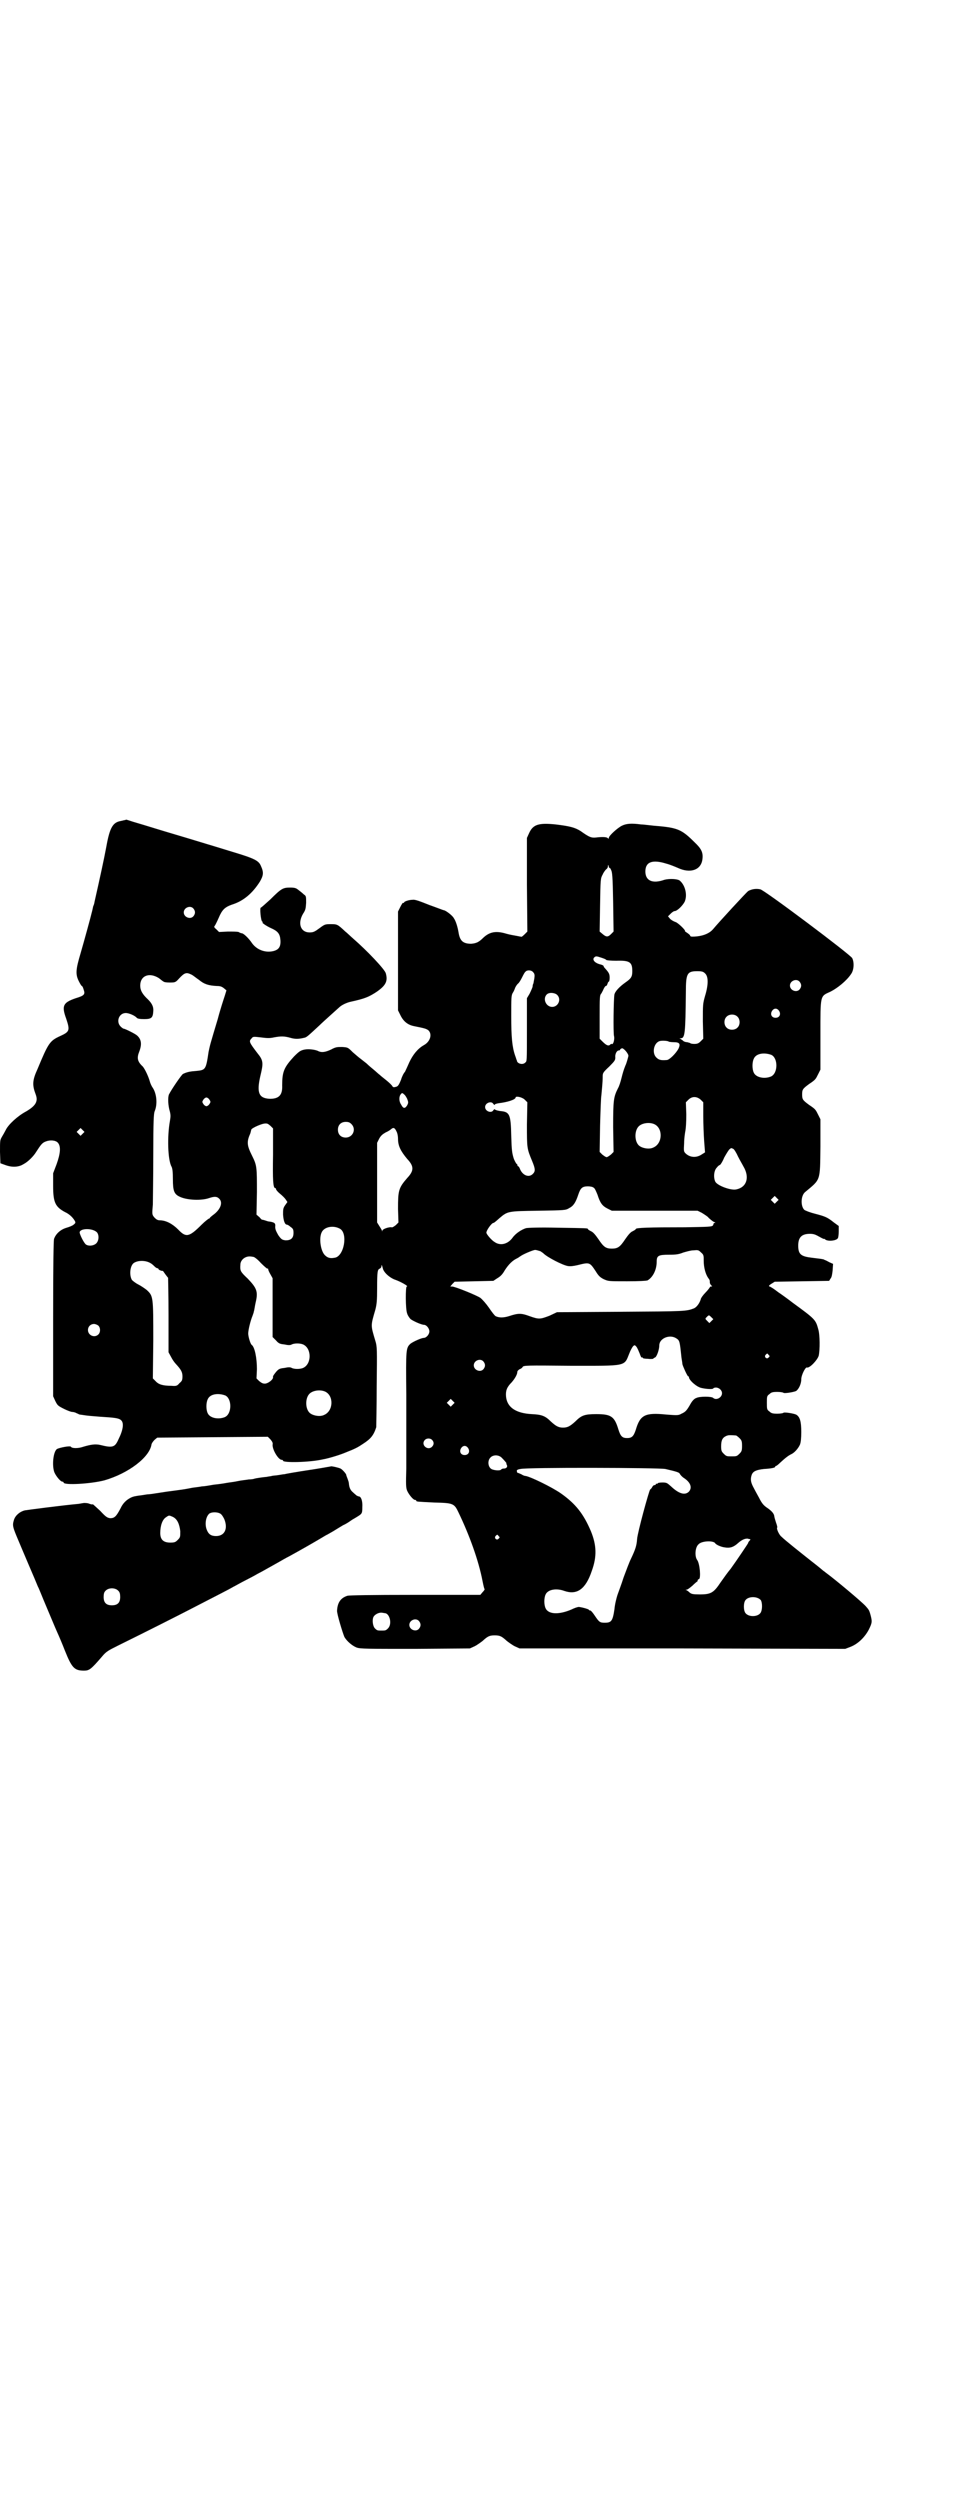 <?xml version="1.0" standalone="no"?>
<!DOCTYPE svg PUBLIC "-//W3C//DTD SVG 20010904//EN"
 "http://www.w3.org/TR/2001/REC-SVG-20010904/DTD/svg10.dtd">
<svg version="1.0" xmlns="http://www.w3.org/2000/svg"
 width="1108pt" height="2870pt" viewBox="0 0 1108 2870"
 preserveAspectRatio="xMidYMid meet">
<g transform="translate(0,2870) scale(0.5,-0.5)"
fill="#000000" stroke="none">
<path d="M287 3857 c-1 0 -5 -1 -9 -2 -19 -3 -26 -15 -34 -60 -5 -27 -15 -73
-27 -126 0 -1 -1 -6 -3 -10 -1 -4 -2 -10 -3 -13 -2 -9 -17 -64 -26 -95 -11
-37 -12 -48 -4 -64 3 -6 6 -11 7 -11 1 0 3 -4 4 -8 4 -11 2 -14 -18 -20 -29
-10 -33 -17 -22 -47 9 -27 8 -30 -14 -40 -24 -11 -27 -16 -52 -76 -12 -26 -12
-37 -4 -58 6 -16 0 -26 -22 -39 -19 -10 -41 -30 -47 -43 -2 -4 -6 -11 -9 -16
-4 -7 -4 -9 -4 -34 l1 -26 11 -4 c16 -6 31 -5 42 2 10 5 23 18 29 28 11 17 14
21 22 24 10 4 23 3 28 -3 7 -8 6 -24 -3 -49 l-8 -21 0 -29 c0 -38 5 -48 27
-60 9 -4 17 -11 22 -19 3 -5 3 -6 -2 -10 -2 -2 -9 -5 -16 -7 -14 -4 -25 -14
-29 -26 -1 -6 -2 -53 -2 -185 l0 -176 5 -11 c5 -10 6 -11 20 -18 8 -4 16 -7
19 -7 2 0 7 -1 10 -3 3 -1 6 -3 7 -3 1 0 7 -1 14 -2 7 -1 21 -2 33 -3 32 -2
43 -3 48 -8 7 -6 5 -22 -6 -44 -8 -18 -13 -20 -41 -13 -12 3 -23 1 -40 -4 -11
-4 -26 -4 -28 0 -2 3 -26 -2 -32 -5 -9 -6 -12 -39 -6 -54 4 -9 14 -21 18 -21
2 0 3 -1 3 -2 0 -7 64 -3 94 5 55 16 104 53 108 83 1 3 4 7 7 10 l6 5 127 1
127 1 6 -6 c4 -5 6 -8 5 -12 -1 -11 13 -35 21 -35 2 0 3 -1 3 -2 0 -5 60 -4
91 3 17 3 44 12 53 16 23 9 28 12 40 20 17 11 24 19 30 38 0 2 1 45 1 94 1 86
1 91 -3 104 -11 37 -11 34 0 72 3 12 4 20 4 49 0 39 1 43 6 45 2 1 4 3 4 6 0
4 1 3 3 -5 2 -10 17 -23 30 -27 11 -4 31 -15 25 -15 -3 0 -3 -53 1 -62 1 -4 5
-10 8 -13 7 -5 25 -13 31 -13 5 0 12 -8 12 -15 0 -7 -7 -15 -13 -15 -5 0 -23
-8 -30 -13 -11 -10 -11 -12 -10 -117 0 -126 0 -120 0 -170 -1 -36 -1 -44 2
-51 4 -9 14 -21 18 -21 2 0 3 -1 3 -2 0 -2 1 -2 41 -4 44 -1 46 -2 56 -23 25
-52 46 -110 55 -157 2 -10 4 -19 5 -19 0 -1 -2 -4 -5 -7 l-5 -6 -149 0 c-106
0 -151 -1 -156 -2 -16 -5 -23 -16 -24 -34 -1 -6 13 -52 17 -61 6 -10 18 -20
28 -24 9 -3 23 -3 135 -3 l125 1 11 5 c6 3 14 9 18 12 12 11 16 13 28 13 12 0
16 -2 28 -13 4 -3 12 -9 18 -12 l11 -5 374 0 374 -1 13 5 c17 7 32 22 41 39 8
16 8 19 4 34 -3 11 -4 12 -11 20 -10 11 -70 61 -89 75 -3 2 -6 5 -8 6 -1 1
-13 11 -26 21 -24 19 -62 49 -71 58 -5 4 -12 19 -9 21 0 1 -1 6 -3 11 -2 6 -4
13 -4 15 -1 6 -6 12 -18 20 -7 5 -11 10 -17 22 -5 9 -11 20 -14 26 -5 10 -6
17 -3 26 3 9 11 12 28 14 18 1 26 3 26 5 0 1 1 2 2 2 1 0 5 3 9 7 14 13 20 17
26 20 7 3 16 13 20 22 2 5 3 15 3 29 0 24 -3 35 -12 40 -7 3 -28 6 -29 4 -1
-1 -7 -2 -14 -2 -11 0 -14 1 -18 5 -6 4 -6 6 -6 20 0 14 0 16 6 20 4 4 7 5 18
5 7 0 13 -1 14 -2 1 -2 22 1 29 4 6 4 12 16 12 27 0 10 10 29 13 27 6 -2 24
17 27 27 3 13 3 48 -1 61 -6 22 -7 23 -59 61 -9 7 -24 18 -33 24 -9 7 -18 13
-20 13 -2 1 -1 3 4 6 l8 5 62 1 63 1 3 5 c3 3 4 10 5 19 l1 15 -9 4 c-5 3 -10
5 -10 5 -1 0 -2 1 -2 1 -2 1 -10 2 -27 4 -26 3 -32 8 -32 28 0 19 8 27 27 27
9 0 13 -2 22 -7 5 -3 10 -5 10 -5 0 1 1 1 3 -1 6 -5 26 -3 29 3 1 1 2 8 2 15
l0 13 -11 8 c-15 12 -20 14 -43 20 -12 3 -22 7 -25 9 -9 9 -8 33 2 41 36 30
34 24 35 104 l0 63 -5 10 c-6 12 -6 13 -21 23 -15 11 -16 13 -16 24 0 11 1 13
16 24 15 10 15 11 21 23 l5 10 0 79 c0 94 -1 89 23 100 16 8 37 25 47 40 7 9
8 27 3 37 -4 8 -201 156 -211 158 -9 2 -19 1 -28 -4 -5 -4 -66 -70 -81 -88 -7
-8 -19 -14 -36 -16 -11 -1 -15 -1 -16 1 0 2 -4 5 -7 7 -3 2 -6 4 -5 4 2 2 -17
20 -22 21 -3 1 -9 4 -12 7 l-5 6 6 6 c3 3 7 6 9 6 6 0 18 12 23 21 7 15 2 38
-11 49 -5 4 -23 5 -35 2 -28 -10 -44 -2 -44 19 0 22 16 28 48 18 8 -2 20 -7
27 -10 28 -13 53 -5 56 20 2 15 -2 24 -18 39 -28 28 -38 33 -81 37 -16 1 -35
4 -42 4 -22 3 -34 2 -44 -3 -10 -5 -30 -23 -30 -28 0 -2 -1 -2 -2 -1 -1 3 -11
4 -27 2 -11 -1 -15 0 -36 15 -13 8 -24 11 -57 15 -39 4 -52 0 -61 -20 l-5 -11
0 -107 1 -108 -6 -6 c-4 -4 -7 -6 -7 -6 -1 0 -6 1 -11 2 -6 1 -17 3 -24 5 -23
7 -38 5 -53 -9 -11 -11 -17 -13 -28 -14 -19 0 -26 7 -29 26 -2 12 -6 26 -11
33 -3 6 -19 18 -23 18 -1 0 -16 6 -33 12 -20 8 -33 13 -38 12 -9 0 -20 -4 -20
-6 0 -1 -1 -2 -2 -1 -1 1 -4 -4 -7 -10 l-5 -10 0 -114 0 -113 5 -10 c7 -15 17
-23 31 -26 25 -5 29 -6 34 -10 9 -9 4 -26 -11 -34 -14 -8 -25 -22 -33 -39 -4
-9 -8 -18 -10 -22 -3 -3 -7 -11 -9 -18 -6 -15 -8 -16 -14 -17 -3 -1 -5 0 -6 2
-1 2 -6 7 -12 12 -6 5 -14 11 -17 14 -3 2 -9 8 -14 12 -5 4 -12 10 -16 14 -4
3 -10 8 -14 11 -3 2 -11 9 -18 15 -11 11 -11 11 -24 12 -12 0 -15 0 -26 -6
-13 -6 -21 -7 -28 -4 -7 4 -23 6 -33 4 -9 -2 -12 -4 -24 -16 -23 -25 -27 -35
-27 -66 1 -22 -7 -31 -28 -31 -26 1 -31 14 -22 53 7 29 7 35 -7 52 -19 25 -20
27 -13 34 3 4 4 4 21 2 15 -2 21 -2 30 0 16 3 24 3 38 -1 10 -3 19 -3 31 0 6
1 8 3 36 29 4 4 15 14 25 23 10 9 19 17 20 18 5 5 17 11 27 13 32 7 41 11 58
22 22 15 27 25 22 43 -2 9 -44 53 -74 79 -8 7 -16 15 -19 17 -18 17 -19 17
-33 17 -13 0 -14 0 -26 -9 -11 -8 -14 -10 -23 -10 -21 0 -28 21 -15 43 6 9 6
12 7 25 0 14 0 16 -5 19 -3 3 -8 7 -12 10 -6 5 -9 6 -20 6 -16 0 -20 -2 -45
-27 -11 -10 -21 -19 -22 -19 -3 0 0 -30 3 -32 2 -1 2 -2 1 -2 -3 0 8 -8 19
-13 16 -7 21 -13 22 -28 1 -15 -4 -22 -17 -25 -18 -4 -37 3 -48 18 -8 12 -19
22 -23 23 -2 0 -5 1 -8 3 -4 1 -13 1 -25 1 l-20 -1 -6 6 c-5 4 -6 6 -4 8 1 1
5 9 9 18 8 19 14 25 31 31 26 8 47 26 64 53 8 14 9 21 2 36 -5 12 -15 17 -65
32 -26 8 -52 16 -59 18 -7 2 -39 12 -73 22 -34 10 -72 22 -86 26 -14 4 -25 8
-26 8 -1 0 -2 -1 -3 -1z m1113 -110 c0 1 2 -1 3 -4 3 -5 4 -15 5 -74 l1 -68
-6 -6 c-7 -7 -11 -7 -20 1 l-6 5 1 61 c1 60 1 61 6 70 2 5 6 10 8 12 2 1 4 4
4 7 0 4 1 4 2 -1 1 -3 2 -4 2 -3z m-956 -93 c5 -6 5 -12 0 -18 -7 -8 -22 -2
-22 9 0 11 15 17 22 9z m937 -113 c6 -2 11 -4 11 -5 0 -1 10 -2 23 -2 31 1 37
-3 37 -24 0 -13 -3 -17 -16 -26 -14 -10 -23 -20 -25 -27 -2 -10 -3 -88 -1 -96
2 -7 -2 -21 -5 -18 -1 0 -3 0 -4 -2 -4 -3 -8 -2 -18 8 l-6 6 0 50 c0 45 0 50
4 54 1 2 4 7 5 10 2 4 4 7 5 7 2 0 3 2 4 5 1 3 2 5 3 5 1 0 2 4 2 9 0 9 -2 12
-11 22 -2 2 -3 4 -3 5 0 1 -4 3 -9 4 -11 3 -17 10 -13 15 4 4 5 4 17 0z m-157
-33 c4 -4 4 -7 3 -15 -1 -5 -2 -10 -2 -11 -1 -1 -2 -5 -2 -8 -1 -3 -4 -10 -7
-16 l-6 -10 0 -70 c0 -80 0 -74 -4 -78 -6 -6 -19 -2 -19 5 -1 1 -2 6 -4 11 -7
20 -9 43 -9 91 0 43 0 48 4 54 2 3 4 8 5 11 1 2 3 6 6 9 3 2 7 9 10 15 3 6 6
12 8 13 3 4 13 4 17 -1z m395 -3 c8 -7 8 -26 0 -52 -5 -18 -5 -19 -5 -58 l1
-40 -6 -6 c-5 -5 -8 -6 -15 -6 -4 0 -8 1 -8 1 0 1 -4 2 -8 3 -4 0 -9 2 -10 4
-2 1 -4 3 -6 4 -2 0 -2 1 1 1 10 0 11 10 12 106 0 43 3 48 26 48 11 0 14 -1
18 -5z m-1179 -3 c4 -2 11 -8 17 -12 12 -10 22 -13 41 -14 7 0 11 -1 16 -5 l6
-5 -4 -13 c-2 -6 -10 -30 -16 -53 -7 -23 -14 -47 -16 -54 -2 -7 -4 -16 -5 -21
-6 -41 -7 -42 -28 -44 -13 -1 -21 -2 -31 -7 -4 -3 -26 -35 -32 -47 -3 -7 -2
-26 2 -39 2 -8 2 -12 0 -23 -6 -34 -5 -88 4 -104 2 -4 3 -12 3 -28 0 -28 3
-35 16 -41 17 -8 50 -9 67 -3 12 4 18 4 23 -1 10 -9 3 -26 -14 -38 -4 -3 -7
-6 -7 -6 0 -1 -1 -2 -2 -2 -1 0 -9 -6 -17 -14 -29 -29 -36 -30 -54 -11 -13 13
-28 21 -42 21 -5 0 -8 2 -12 6 -6 7 -6 7 -4 30 0 13 1 64 1 115 0 77 1 93 3
99 7 16 5 40 -4 54 -3 4 -6 11 -7 15 -3 11 -11 28 -16 34 -13 12 -14 20 -8 35
6 16 5 28 -6 37 -5 4 -27 15 -30 15 -1 0 -4 2 -7 5 -11 11 -4 31 12 31 7 0 21
-6 25 -11 2 -2 7 -3 17 -3 17 0 20 3 21 18 1 10 -3 18 -12 27 -13 12 -18 21
-18 32 0 23 21 31 43 17 5 -4 10 -8 11 -8 0 -1 6 -2 13 -2 13 0 14 0 22 9 13
14 17 15 29 9z m1396 -16 c5 -6 5 -12 0 -18 -7 -8 -22 -2 -22 9 0 11 15 17 22
9z m-557 -30 c11 -10 3 -28 -11 -28 -14 0 -22 18 -13 28 5 6 18 5 24 0z m510
-37 c5 -8 1 -16 -8 -16 -9 0 -13 8 -8 16 2 3 5 5 8 5 3 0 6 -2 8 -5z m-96 -13
c7 -6 7 -19 1 -25 -6 -7 -19 -7 -25 -1 -7 6 -7 19 -1 25 6 7 19 7 25 1z m-157
-58 c1 0 5 -1 11 -1 14 0 16 -4 11 -15 -6 -11 -21 -26 -27 -26 -13 -1 -18 0
-24 6 -11 11 -5 36 10 38 6 1 18 0 19 -2z m-93 -33 c-1 -4 -4 -16 -7 -22 -4
-10 -6 -17 -9 -29 -2 -8 -5 -18 -8 -23 -10 -20 -11 -27 -11 -89 l1 -57 -6 -6
c-4 -3 -8 -6 -10 -6 -2 0 -6 3 -10 6 l-6 6 1 61 c1 34 2 65 3 69 1 12 3 30 3
42 0 9 0 10 15 24 13 13 14 15 14 21 -1 7 3 16 8 16 2 0 3 1 3 2 0 1 2 2 4 3
4 1 16 -13 15 -18z m328 3 c16 -7 16 -43 -1 -50 -15 -6 -34 -2 -39 9 -4 8 -4
24 0 32 5 12 23 15 40 9z m-843 -91 c2 -1 5 -6 7 -10 3 -8 3 -9 0 -15 -5 -8
-9 -8 -14 2 -5 7 -5 18 -1 23 3 4 4 4 8 0z m277 -12 l6 -6 -1 -51 c0 -55 0
-55 12 -84 7 -17 8 -23 2 -29 -9 -10 -24 -4 -30 11 -1 3 -3 6 -4 6 -1 0 -2 2
-2 3 0 2 -1 3 -1 2 -1 0 -4 5 -7 12 -4 13 -5 18 -6 53 -1 51 -4 55 -26 57 -7
1 -12 3 -12 4 0 1 -1 0 -3 -2 -4 -8 -19 -3 -19 7 0 10 15 15 19 7 2 -2 3 -3 3
-2 0 2 4 3 10 4 18 2 38 8 38 13 0 4 15 1 21 -5z m404 0 l6 -6 0 -32 c0 -18 1
-43 2 -57 l2 -26 -8 -5 c-12 -8 -27 -7 -37 3 -4 4 -4 6 -3 23 0 11 2 24 3 29
1 5 2 20 2 37 l-1 28 6 6 c8 8 19 8 28 0z m-1128 0 c3 -5 3 -5 0 -10 -2 -3 -5
-5 -7 -5 -2 0 -5 2 -7 5 -3 5 -3 5 0 10 2 3 5 5 7 5 2 0 5 -2 7 -5z m326 -56
c12 -12 3 -31 -13 -31 -11 0 -18 7 -18 18 0 11 7 18 18 18 6 0 9 -1 13 -5z
m-180 -70 c-1 -58 0 -77 5 -77 1 0 2 -1 2 -3 0 -1 4 -6 9 -10 5 -4 11 -10 13
-13 l4 -6 -5 -7 c-5 -7 -5 -10 -5 -22 1 -14 4 -23 9 -23 1 0 5 -2 8 -5 6 -4 7
-6 7 -14 0 -12 -6 -17 -18 -17 -8 1 -10 2 -17 12 -5 9 -7 13 -7 19 1 8 -1 10
-12 12 -4 0 -9 2 -12 3 -4 1 -6 2 -6 1 0 0 -3 2 -6 6 l-7 6 1 52 c0 57 0 61
-11 83 -12 24 -13 32 -4 52 1 4 2 8 2 8 0 3 19 12 29 14 8 1 9 0 15 -5 l6 -6
0 -60z m875 70 c21 -9 20 -45 -2 -54 -10 -5 -28 -1 -34 6 -9 10 -9 32 0 42 7
8 24 11 36 6z m-591 -18 c2 -4 3 -11 3 -16 0 -16 6 -28 21 -46 16 -17 16 -27
0 -44 -20 -23 -21 -29 -21 -71 l1 -31 -6 -6 c-4 -3 -8 -6 -10 -5 -6 1 -21 -4
-21 -8 0 -2 -1 -2 -1 1 -1 2 -4 7 -6 10 l-5 8 0 92 0 91 5 10 c4 7 8 10 15 14
5 2 11 6 13 8 5 4 8 2 12 -7z m-721 -4 l-5 -5 -4 4 -5 5 4 4 5 5 4 -4 5 -5 -4
-4z m1494 -35 c2 -1 7 -9 11 -18 4 -8 10 -18 12 -22 15 -25 8 -48 -16 -53 -12
-3 -42 8 -48 17 -5 9 -4 26 3 33 3 4 6 6 7 6 1 0 6 7 10 17 5 9 10 17 12 19 5
4 4 3 9 1z m-321 -89 c3 -1 6 -9 9 -16 6 -19 11 -26 23 -32 l10 -5 98 0 99 0
10 -5 c6 -4 13 -8 15 -11 3 -3 8 -7 11 -9 5 -2 6 -3 3 -3 -2 0 -3 -1 -2 -1 0
-1 -1 -3 -2 -5 -3 -3 -11 -3 -64 -4 -83 0 -113 -1 -113 -4 0 -1 -3 -3 -7 -5
-5 -2 -10 -8 -17 -18 -12 -18 -17 -22 -31 -22 -14 0 -19 4 -31 22 -7 10 -12
16 -17 18 -4 2 -7 4 -7 5 0 2 -3 2 -69 3 -42 1 -68 0 -73 -1 -10 -3 -24 -12
-31 -22 -11 -15 -28 -19 -41 -10 -7 4 -18 17 -19 21 -1 5 12 23 16 23 1 0 3 1
14 11 19 16 19 16 89 17 61 1 63 1 71 6 10 5 15 13 21 31 5 15 9 19 22 19 5 0
11 -1 13 -3z m421 -32 l-5 -5 -4 4 -5 5 4 4 5 5 4 -4 5 -5 -4 -4z m-1004 -62
c20 -10 10 -65 -12 -67 -10 -2 -16 0 -22 6 -10 10 -14 40 -7 53 6 12 26 16 41
8z m-557 -9 c5 -7 4 -19 -2 -25 -5 -5 -16 -7 -23 -3 -4 2 -13 19 -15 27 -2 11
30 12 40 1z m1018 -43 c3 -2 6 -4 7 -5 9 -9 44 -27 56 -29 6 -1 13 0 22 2 28
7 28 7 42 -14 6 -10 10 -14 18 -18 11 -5 11 -5 54 -5 28 0 44 1 47 2 12 7 21
24 21 43 0 14 4 16 29 16 16 0 22 1 32 5 7 2 17 5 23 5 11 1 12 1 18 -5 6 -5
6 -7 6 -19 0 -15 4 -30 10 -39 4 -5 4 -6 4 -11 0 -1 1 -4 3 -6 3 -3 3 -3 0 -3
-2 0 -3 -1 -3 -2 0 0 -4 -6 -10 -12 -5 -5 -11 -13 -11 -16 -3 -9 -9 -17 -15
-20 -18 -7 -20 -7 -168 -8 l-147 -1 -17 -8 c-21 -8 -24 -9 -46 -1 -19 7 -26 7
-47 0 -13 -4 -23 -4 -31 0 -2 1 -9 10 -15 19 -7 10 -15 19 -20 23 -9 6 -58 26
-65 26 l-4 0 5 6 5 5 45 1 44 1 9 6 c7 4 12 9 17 18 9 14 18 23 29 28 4 2 7 5
8 5 3 3 28 14 33 14 3 0 8 -2 12 -3z m-659 -13 c2 0 10 -6 17 -14 8 -8 14 -13
15 -13 1 1 2 0 2 -2 0 -1 2 -6 5 -11 l5 -9 0 -67 0 -68 8 -8 c6 -7 9 -8 19 -9
9 -2 14 -2 17 0 6 3 19 3 26 0 20 -9 20 -45 0 -54 -7 -3 -20 -3 -26 0 -3 2 -8
2 -17 0 -10 -1 -13 -2 -19 -9 -4 -5 -8 -10 -7 -12 1 -5 -11 -15 -19 -15 -5 0
-8 2 -13 6 l-6 6 1 21 c0 26 -5 51 -12 56 -3 2 -8 19 -8 26 0 8 5 29 10 41 1
3 3 8 3 10 1 2 2 11 4 20 6 25 3 33 -18 55 -17 16 -18 18 -17 32 0 11 11 20
23 19 2 0 6 -1 7 -1z m-237 -14 c4 -2 8 -6 10 -8 2 -2 5 -4 6 -4 2 0 3 -1 3
-2 0 -2 9 -5 9 -4 1 1 3 -3 6 -7 3 -4 6 -8 7 -9 0 -1 1 -39 1 -86 l0 -85 6
-11 c3 -6 8 -13 11 -16 11 -12 15 -18 15 -28 0 -9 -1 -11 -7 -16 -5 -6 -7 -7
-18 -6 -20 0 -30 3 -37 11 l-6 6 1 87 c0 101 0 102 -15 116 -5 4 -14 10 -20
13 -6 3 -12 8 -14 10 -6 10 -5 30 3 38 8 7 27 8 39 1z m1289 -125 l4 -4 -5 -5
-4 -4 -5 5 c-5 5 -5 5 -1 9 5 5 5 5 11 -1z m-1408 -19 c5 -5 5 -15 0 -20 -9
-9 -24 -2 -24 10 0 8 6 14 14 14 3 0 8 -2 10 -4z m1327 -29 c8 -5 8 -7 12 -45
1 -6 2 -12 2 -14 1 -5 11 -27 13 -28 1 0 2 -1 2 -2 0 -7 18 -23 29 -25 13 -3
27 -3 27 -1 0 1 3 2 6 2 7 0 14 -6 14 -13 0 -10 -13 -17 -20 -11 -3 4 -32 4
-39 0 -4 -1 -9 -6 -13 -13 -9 -16 -12 -19 -21 -23 -7 -4 -9 -4 -35 -2 -49 5
-60 -1 -70 -35 -5 -15 -9 -19 -20 -19 -11 0 -15 4 -20 20 -9 30 -17 35 -51 35
-27 0 -34 -3 -48 -17 -12 -11 -18 -14 -28 -14 -10 0 -16 3 -28 14 -13 13 -21
16 -44 17 -37 2 -57 16 -59 41 -1 13 2 21 13 32 7 8 13 18 13 24 0 2 2 4 5 6
3 1 6 3 7 5 2 4 8 4 110 3 130 0 123 -2 135 28 3 8 7 15 9 17 3 3 4 3 8 -2 2
-3 5 -10 7 -15 2 -6 4 -10 5 -9 1 1 2 0 2 -1 0 -1 5 -2 12 -2 7 -1 12 0 12 0
0 1 2 2 4 3 4 1 10 18 10 28 0 16 24 26 39 16z m212 -38 c3 -3 3 -3 0 -6 -4
-5 -11 1 -7 6 4 4 4 4 7 0z m-655 -15 c5 -6 5 -12 0 -18 -7 -8 -22 -2 -22 9 0
11 15 17 22 9z m-364 -69 c21 -9 20 -45 -2 -54 -10 -5 -28 -1 -34 6 -9 10 -9
32 0 42 7 8 24 11 36 6z m-229 -9 c16 -7 16 -43 -1 -50 -15 -6 -34 -2 -39 9
-4 8 -4 24 0 32 5 12 23 15 40 9z m523 -21 l-5 -5 -4 4 -5 5 4 4 5 5 4 -4 5
-5 -4 -4z m650 -71 c1 0 5 -3 8 -6 5 -5 6 -7 6 -18 0 -11 -1 -13 -6 -18 -6 -6
-7 -6 -18 -6 -11 0 -12 0 -18 6 -5 5 -6 7 -6 17 0 14 3 20 12 24 5 2 8 2 22 1z
m-698 -10 c5 -5 5 -11 0 -16 -10 -10 -27 5 -16 16 4 4 12 4 16 0z m83 -19 c5
-8 1 -16 -8 -16 -9 0 -13 8 -8 16 2 3 5 5 8 5 3 0 6 -2 8 -5z m77 -22 c6 -6
12 -13 11 -13 -1 0 0 -2 1 -4 2 -4 -1 -8 -7 -8 -3 0 -5 -1 -6 -2 -2 -4 -20 -2
-24 2 -7 6 -7 19 -1 25 6 7 19 7 26 0z m376 -26 c26 -6 32 -8 33 -11 1 -2 5
-7 10 -10 15 -10 19 -22 11 -31 -9 -9 -23 -5 -41 12 -9 8 -10 9 -20 9 -6 0
-11 -1 -11 -2 0 -1 -1 -2 -2 -1 -1 1 -2 0 -2 -1 0 -1 -1 -2 -3 -2 -2 0 -4 -2
-5 -4 -1 -2 -3 -5 -5 -6 -3 -4 -29 -99 -30 -114 -1 -15 -4 -24 -14 -45 -4 -8
-11 -27 -17 -43 -5 -16 -12 -34 -14 -40 -2 -6 -6 -21 -7 -33 -4 -27 -7 -31
-22 -31 -11 0 -13 1 -23 16 -4 6 -8 11 -10 12 -2 0 -4 1 -4 2 0 1 -13 5 -21 6
-2 1 -8 -1 -13 -3 -31 -15 -58 -15 -65 0 -4 8 -4 24 0 32 5 11 24 15 43 8 29
-10 49 4 63 46 12 33 11 59 -2 91 -17 40 -35 63 -69 87 -20 14 -69 38 -81 40
-3 0 -7 2 -10 4 -3 1 -6 3 -8 3 -1 0 -2 2 -2 4 -1 2 1 4 8 5 13 4 319 3 333 0z
m-383 -154 c3 -3 3 -3 0 -6 -4 -5 -11 1 -7 6 4 4 4 4 7 0z m577 -7 c2 0 1 -2
-1 -4 -2 -2 -3 -4 -3 -5 0 -1 -27 -41 -40 -59 -6 -7 -16 -21 -23 -31 -16 -24
-22 -28 -48 -28 -16 0 -19 1 -23 4 -3 3 -6 5 -8 6 -2 0 -2 1 1 1 2 0 7 4 13 9
5 5 10 9 10 9 1 0 2 1 2 3 0 1 1 3 3 3 5 2 2 36 -4 44 -6 8 -5 29 3 36 7 8 33
9 38 3 2 -4 14 -9 22 -10 12 -2 20 0 31 10 9 8 17 11 23 10 1 -1 3 -1 4 -1z
m25 -140 c4 -6 4 -24 -1 -30 -7 -9 -27 -9 -34 0 -5 6 -5 24 0 30 7 9 27 9 35
0z m-863 -30 c11 -1 17 -25 7 -35 -5 -5 -6 -5 -15 -5 -9 0 -10 0 -15 5 -5 5
-7 20 -3 27 3 5 12 10 19 9 2 0 5 -1 7 -1z m78 -18 c5 -6 5 -12 0 -18 -7 -8
-22 -2 -22 9 0 11 15 17 22 9z"/>
<path d="M760 2373 c-1 0 -16 -3 -35 -6 -53 -8 -68 -11 -72 -12 -2 0 -8 -1
-14 -2 -5 -1 -12 -1 -15 -2 -3 -1 -8 -1 -11 -2 -11 -1 -24 -3 -28 -4 -2 -1 -8
-2 -14 -2 -5 -1 -17 -2 -26 -4 -9 -2 -20 -3 -25 -4 -5 -1 -18 -3 -29 -4 -11
-2 -24 -4 -28 -4 -4 -1 -14 -2 -21 -3 -20 -4 -21 -4 -59 -9 -20 -3 -38 -6 -41
-6 -3 0 -9 -1 -15 -2 -16 -2 -21 -3 -27 -6 -10 -5 -18 -13 -23 -24 -10 -19
-14 -23 -24 -23 -7 1 -10 3 -23 17 -9 8 -16 15 -17 15 -1 -1 -5 0 -10 2 -4 1
-8 1 -10 1 -1 0 -6 -1 -12 -2 -43 -4 -118 -14 -124 -15 -12 -3 -22 -12 -25
-22 -4 -13 -3 -16 11 -49 2 -5 14 -33 22 -52 10 -23 20 -47 22 -52 2 -3 10
-24 19 -45 9 -21 20 -48 25 -59 5 -11 13 -30 18 -43 16 -40 22 -46 44 -46 12
0 16 3 41 32 10 12 14 14 38 26 69 34 138 69 167 84 54 28 86 44 96 50 6 3 18
10 28 15 10 5 23 12 28 15 6 3 15 8 22 12 7 4 18 10 25 14 7 4 19 11 27 15 22
12 57 32 72 41 7 4 13 8 14 8 0 0 7 4 14 8 8 5 18 11 23 14 5 2 13 7 17 10 4
3 10 6 13 8 13 8 14 8 14 23 1 15 -3 25 -8 25 -1 0 -3 1 -5 2 -1 1 -5 4 -8 7
-6 5 -9 10 -10 22 0 2 -2 7 -3 10 -1 3 -3 7 -3 9 -1 3 -9 12 -13 14 -4 2 -21
6 -22 5z m-255 -108 c4 -2 7 -7 10 -13 9 -22 1 -39 -19 -39 -11 0 -17 4 -21
14 -5 12 -3 29 5 37 4 4 17 5 25 1z m-108 -8 c10 -5 15 -16 17 -33 0 -13 0
-14 -6 -20 -5 -5 -7 -6 -17 -6 -16 0 -23 7 -23 22 0 17 5 31 13 36 7 5 7 5 16
1z m-125 -170 c3 -3 4 -7 4 -14 0 -13 -6 -19 -19 -19 -13 0 -19 6 -19 19 0 7
1 11 4 14 7 8 23 8 30 0z"/>
</g>
</svg>
